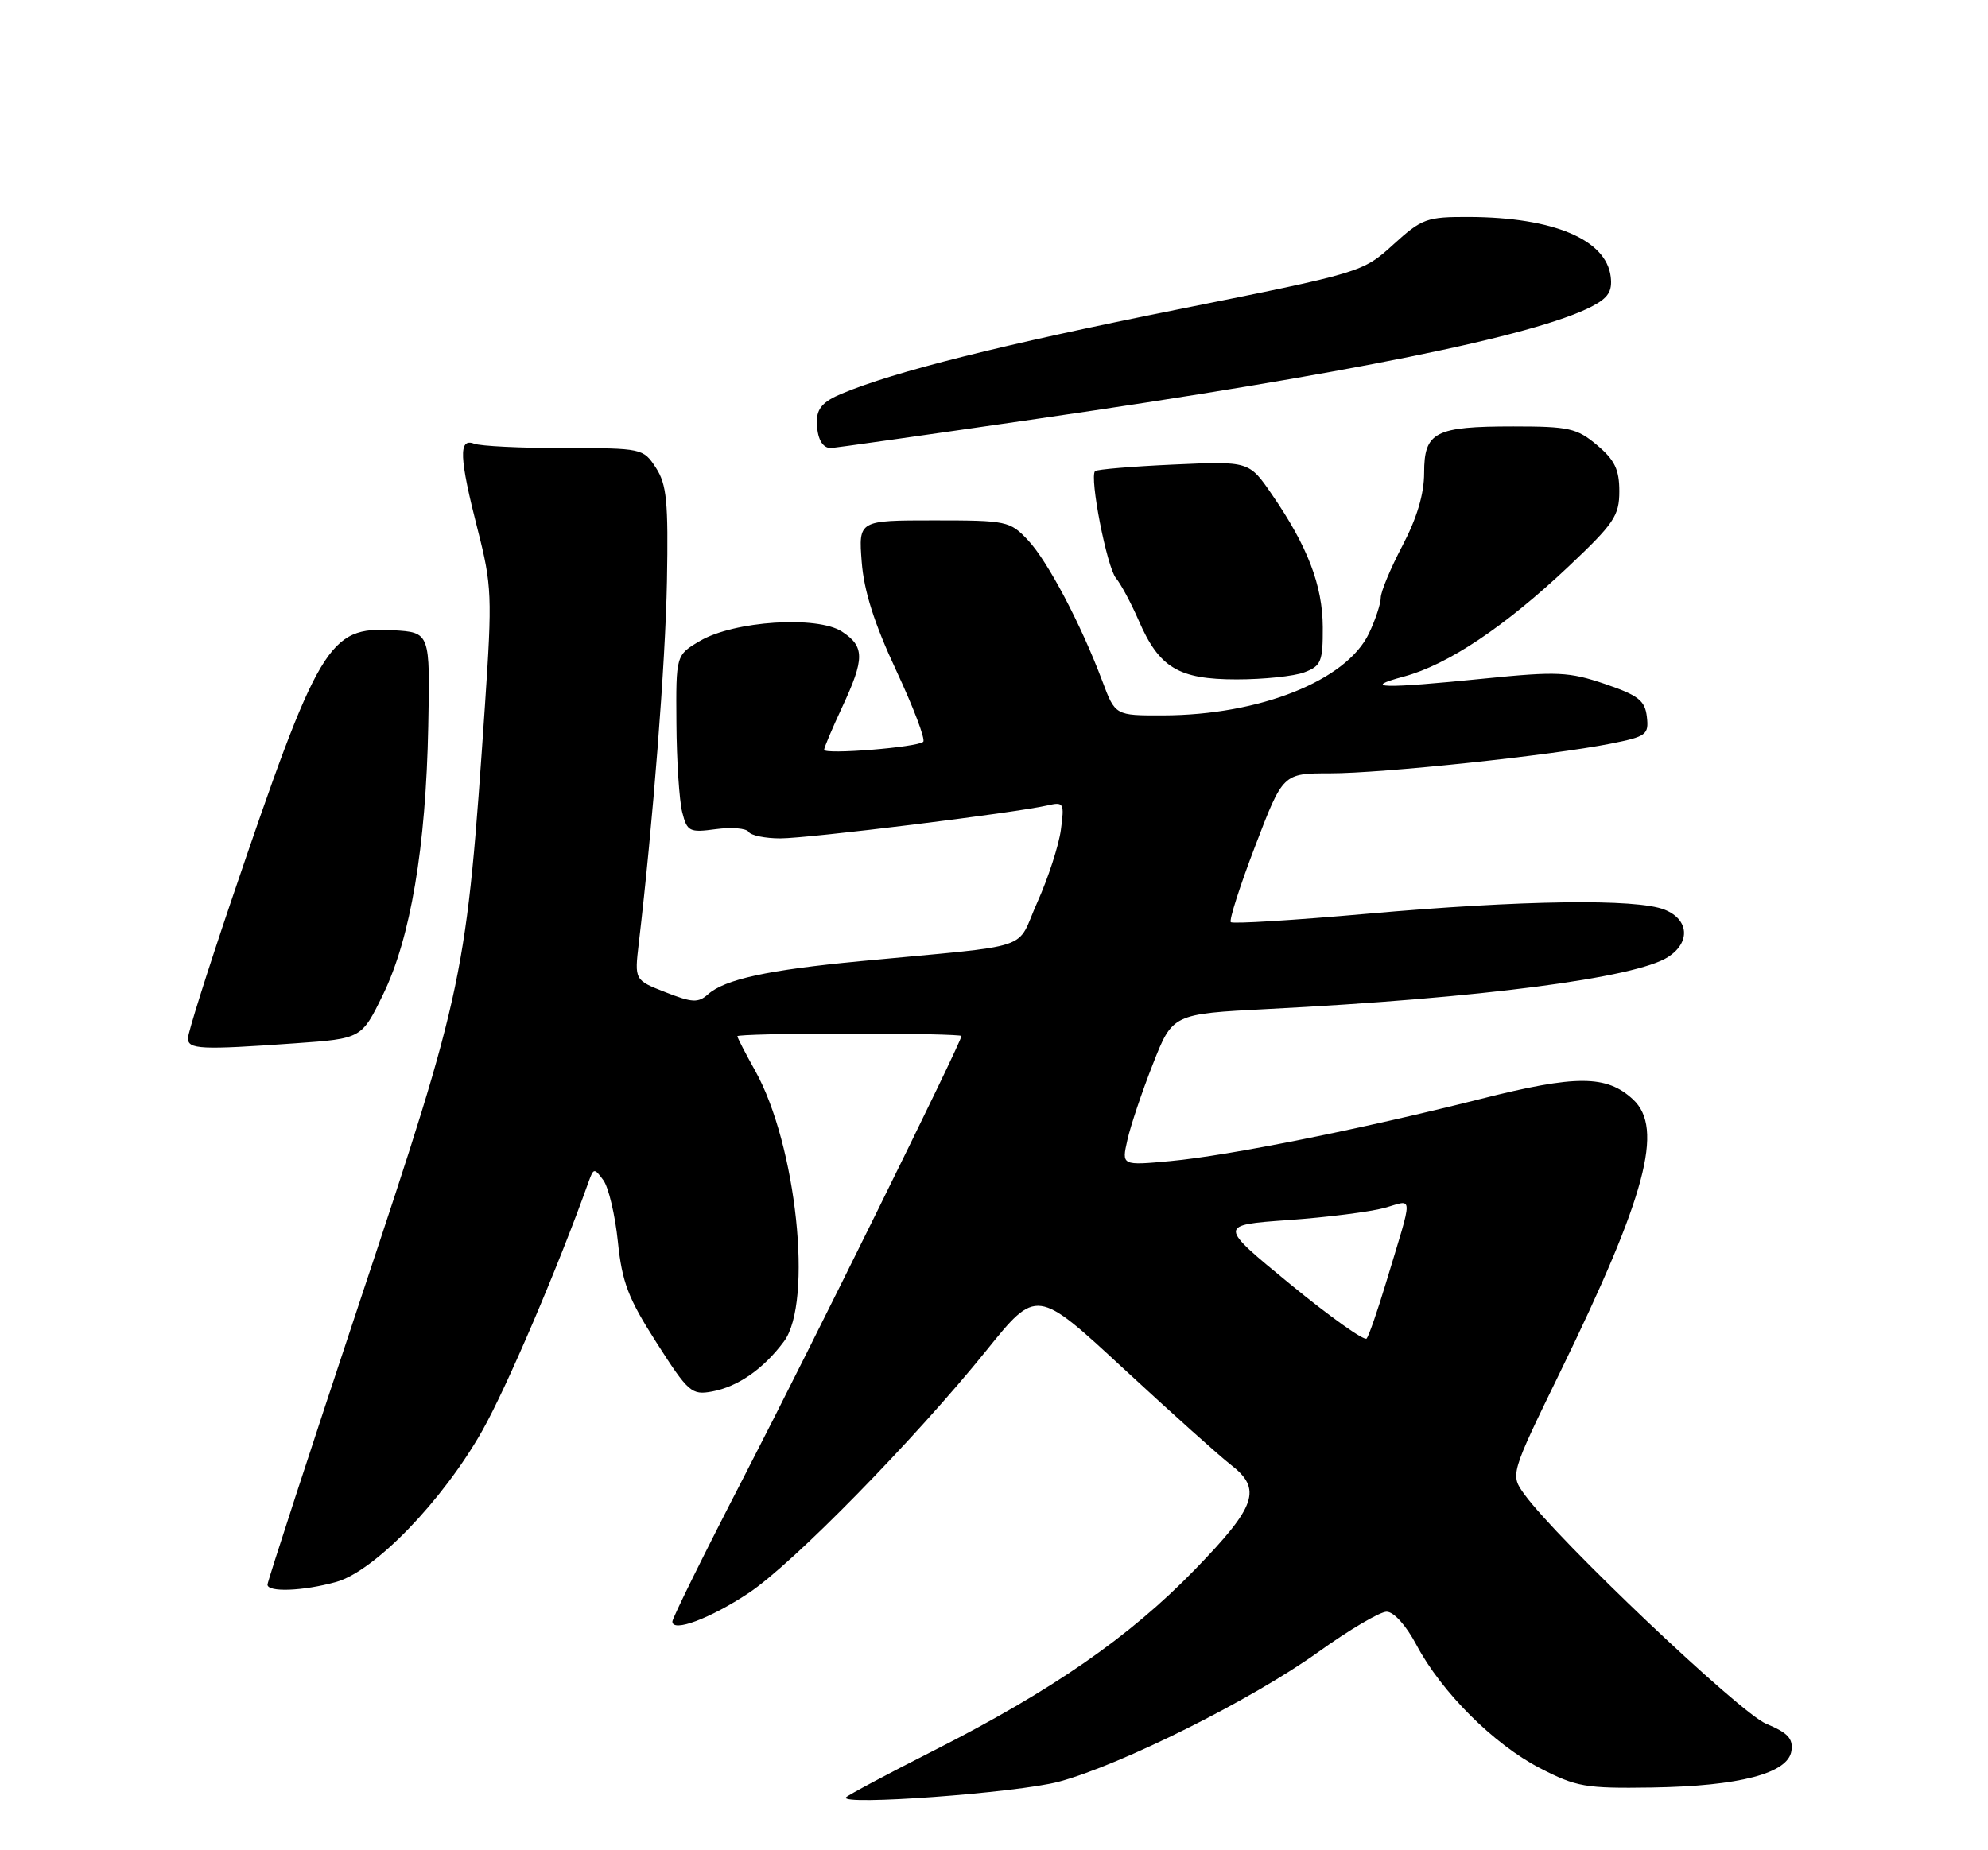 <?xml version="1.0" encoding="UTF-8" standalone="no"?>
<!DOCTYPE svg PUBLIC "-//W3C//DTD SVG 1.1//EN" "http://www.w3.org/Graphics/SVG/1.1/DTD/svg11.dtd" >
<svg xmlns="http://www.w3.org/2000/svg" xmlns:xlink="http://www.w3.org/1999/xlink" version="1.1" viewBox="0 0 275 256">
 <g >
 <path fill="currentColor"
d=" M 146.50 246.51 C 155.11 244.19 173.20 235.14 182.31 228.61 C 186.61 225.52 190.88 223.00 191.81 223.00 C 192.80 223.00 194.51 224.90 195.93 227.58 C 199.40 234.12 206.61 241.32 213.00 244.63 C 218.06 247.24 219.30 247.46 228.50 247.32 C 240.64 247.13 247.36 245.37 247.81 242.25 C 248.06 240.55 247.30 239.74 244.31 238.50 C 240.68 237.00 215.44 213.05 210.88 206.77 C 208.90 204.04 208.90 204.04 215.85 189.77 C 227.68 165.51 230.19 156.12 225.91 152.13 C 222.25 148.72 218.06 148.70 204.82 152.05 C 188.08 156.27 170.02 159.89 161.88 160.65 C 155.15 161.27 155.15 161.27 155.95 157.74 C 156.38 155.79 157.97 151.07 159.47 147.25 C 162.20 140.29 162.20 140.29 175.35 139.61 C 204.77 138.11 226.27 135.31 230.75 132.41 C 233.88 130.38 233.64 127.21 230.25 125.86 C 226.37 124.31 210.56 124.53 189.12 126.43 C 179.00 127.33 170.52 127.85 170.26 127.59 C 170.00 127.33 171.51 122.59 173.63 117.06 C 177.47 107.00 177.47 107.00 183.98 107.00 C 191.23 107.00 214.58 104.53 222.81 102.89 C 227.75 101.91 228.10 101.65 227.81 99.17 C 227.55 96.92 226.64 96.21 222.00 94.63 C 217.03 92.95 215.42 92.87 205.39 93.88 C 191.24 95.31 188.16 95.23 194.22 93.60 C 200.30 91.96 208.15 86.71 216.97 78.39 C 223.27 72.44 224.00 71.37 224.00 67.97 C 224.00 64.96 223.36 63.64 220.92 61.59 C 218.14 59.25 217.03 59.00 209.36 59.00 C 198.49 59.00 197.00 59.77 197.00 65.43 C 197.00 68.35 196.00 71.69 194.00 75.50 C 192.35 78.64 191.00 81.88 191.00 82.70 C 191.00 83.52 190.27 85.74 189.37 87.63 C 186.27 94.16 174.26 98.95 160.89 98.98 C 154.27 99.00 154.27 99.00 152.49 94.25 C 149.53 86.37 144.94 77.66 142.21 74.75 C 139.71 72.09 139.28 72.00 129.19 72.00 C 118.76 72.00 118.76 72.00 119.20 77.75 C 119.51 81.78 120.94 86.27 123.97 92.76 C 126.35 97.86 128.04 102.30 127.71 102.63 C 126.94 103.40 114.00 104.44 114.00 103.74 C 114.00 103.44 115.12 100.79 116.49 97.85 C 119.63 91.12 119.62 89.45 116.47 87.39 C 113.06 85.16 101.53 85.91 96.83 88.68 C 93.50 90.64 93.50 90.64 93.57 100.07 C 93.60 105.26 93.97 110.79 94.37 112.37 C 95.05 115.06 95.36 115.22 99.05 114.72 C 101.22 114.43 103.25 114.60 103.56 115.10 C 103.87 115.59 105.84 116.00 107.94 116.00 C 111.80 116.00 140.45 112.47 144.89 111.44 C 147.16 110.92 147.25 111.09 146.75 114.82 C 146.46 116.98 145.00 121.48 143.50 124.82 C 140.41 131.71 143.62 130.64 119.00 132.99 C 106.18 134.21 100.27 135.50 97.93 137.58 C 96.58 138.78 95.76 138.74 92.07 137.29 C 87.77 135.61 87.77 135.61 88.36 130.55 C 90.33 113.79 92.05 91.72 92.26 80.45 C 92.46 69.41 92.23 67.03 90.73 64.72 C 88.98 62.04 88.81 62.00 78.06 62.00 C 72.07 62.00 66.45 61.73 65.58 61.39 C 63.41 60.56 63.52 63.30 66.09 73.33 C 68.04 80.98 68.10 82.52 67.09 97.50 C 64.51 135.36 64.32 136.31 49.96 179.50 C 42.83 200.95 37.00 218.84 37.00 219.25 C 37.00 220.34 41.90 220.16 46.48 218.89 C 51.80 217.41 61.23 207.66 66.71 197.96 C 70.11 191.95 77.23 175.26 81.43 163.50 C 82.11 161.60 82.21 161.59 83.46 163.29 C 84.18 164.27 85.09 168.10 85.47 171.79 C 86.05 177.44 86.90 179.65 90.83 185.79 C 95.22 192.66 95.68 193.05 98.50 192.53 C 102.07 191.87 105.61 189.41 108.44 185.61 C 112.49 180.18 110.17 158.37 104.47 148.16 C 103.11 145.73 102.00 143.58 102.00 143.37 C 102.00 143.17 108.97 143.00 117.50 143.00 C 126.03 143.00 133.00 143.16 133.00 143.34 C 133.00 144.17 112.26 186.20 103.08 204.00 C 97.54 214.72 93.01 223.89 93.01 224.36 C 93.00 225.91 98.25 223.94 103.57 220.41 C 109.67 216.36 126.50 199.18 136.45 186.85 C 143.40 178.23 143.40 178.23 155.45 189.39 C 162.08 195.52 168.74 201.50 170.25 202.66 C 174.62 206.04 173.81 208.39 165.25 217.21 C 156.24 226.49 145.51 233.92 129.21 242.19 C 122.81 245.43 117.34 248.35 117.04 248.67 C 115.92 249.88 140.76 248.06 146.50 246.51 Z  M 40.86 144.35 C 50.02 143.70 50.02 143.70 52.99 137.60 C 56.79 129.80 58.92 117.20 59.24 100.50 C 59.50 87.50 59.50 87.50 54.36 87.20 C 45.44 86.68 44.10 88.94 31.90 124.90 C 28.66 134.47 26.00 142.91 26.00 143.65 C 26.00 145.20 27.76 145.28 40.86 144.35 Z  M 180.43 93.02 C 182.75 92.15 183.00 91.53 182.98 86.77 C 182.95 80.99 180.89 75.60 175.94 68.41 C 172.78 63.81 172.78 63.81 162.34 64.28 C 156.61 64.54 151.72 64.95 151.48 65.19 C 150.68 65.99 153.11 78.47 154.37 79.99 C 155.06 80.82 156.47 83.45 157.50 85.82 C 160.34 92.39 163.01 94.00 171.07 94.00 C 174.81 94.00 179.02 93.56 180.43 93.02 Z  M 143.33 57.97 C 186.43 51.72 212.30 46.48 220.18 42.41 C 222.47 41.22 223.05 40.31 222.81 38.29 C 222.19 33.15 214.90 30.07 203.23 30.02 C 197.34 30.00 196.70 30.23 192.73 33.84 C 188.52 37.67 188.38 37.71 163.00 42.80 C 138.51 47.71 123.74 51.41 116.43 54.47 C 113.88 55.53 113.00 56.51 113.00 58.28 C 113.00 60.61 113.72 62.00 114.94 62.00 C 115.27 62.00 128.05 60.19 143.33 57.97 Z  M 178.50 177.70 C 168.50 169.50 168.50 169.50 178.21 168.81 C 183.56 168.43 189.54 167.67 191.51 167.13 C 195.58 166.00 195.56 164.78 191.72 177.50 C 190.56 181.35 189.36 184.82 189.05 185.20 C 188.75 185.59 184.00 182.21 178.50 177.70 Z "/>
</g>
</svg>